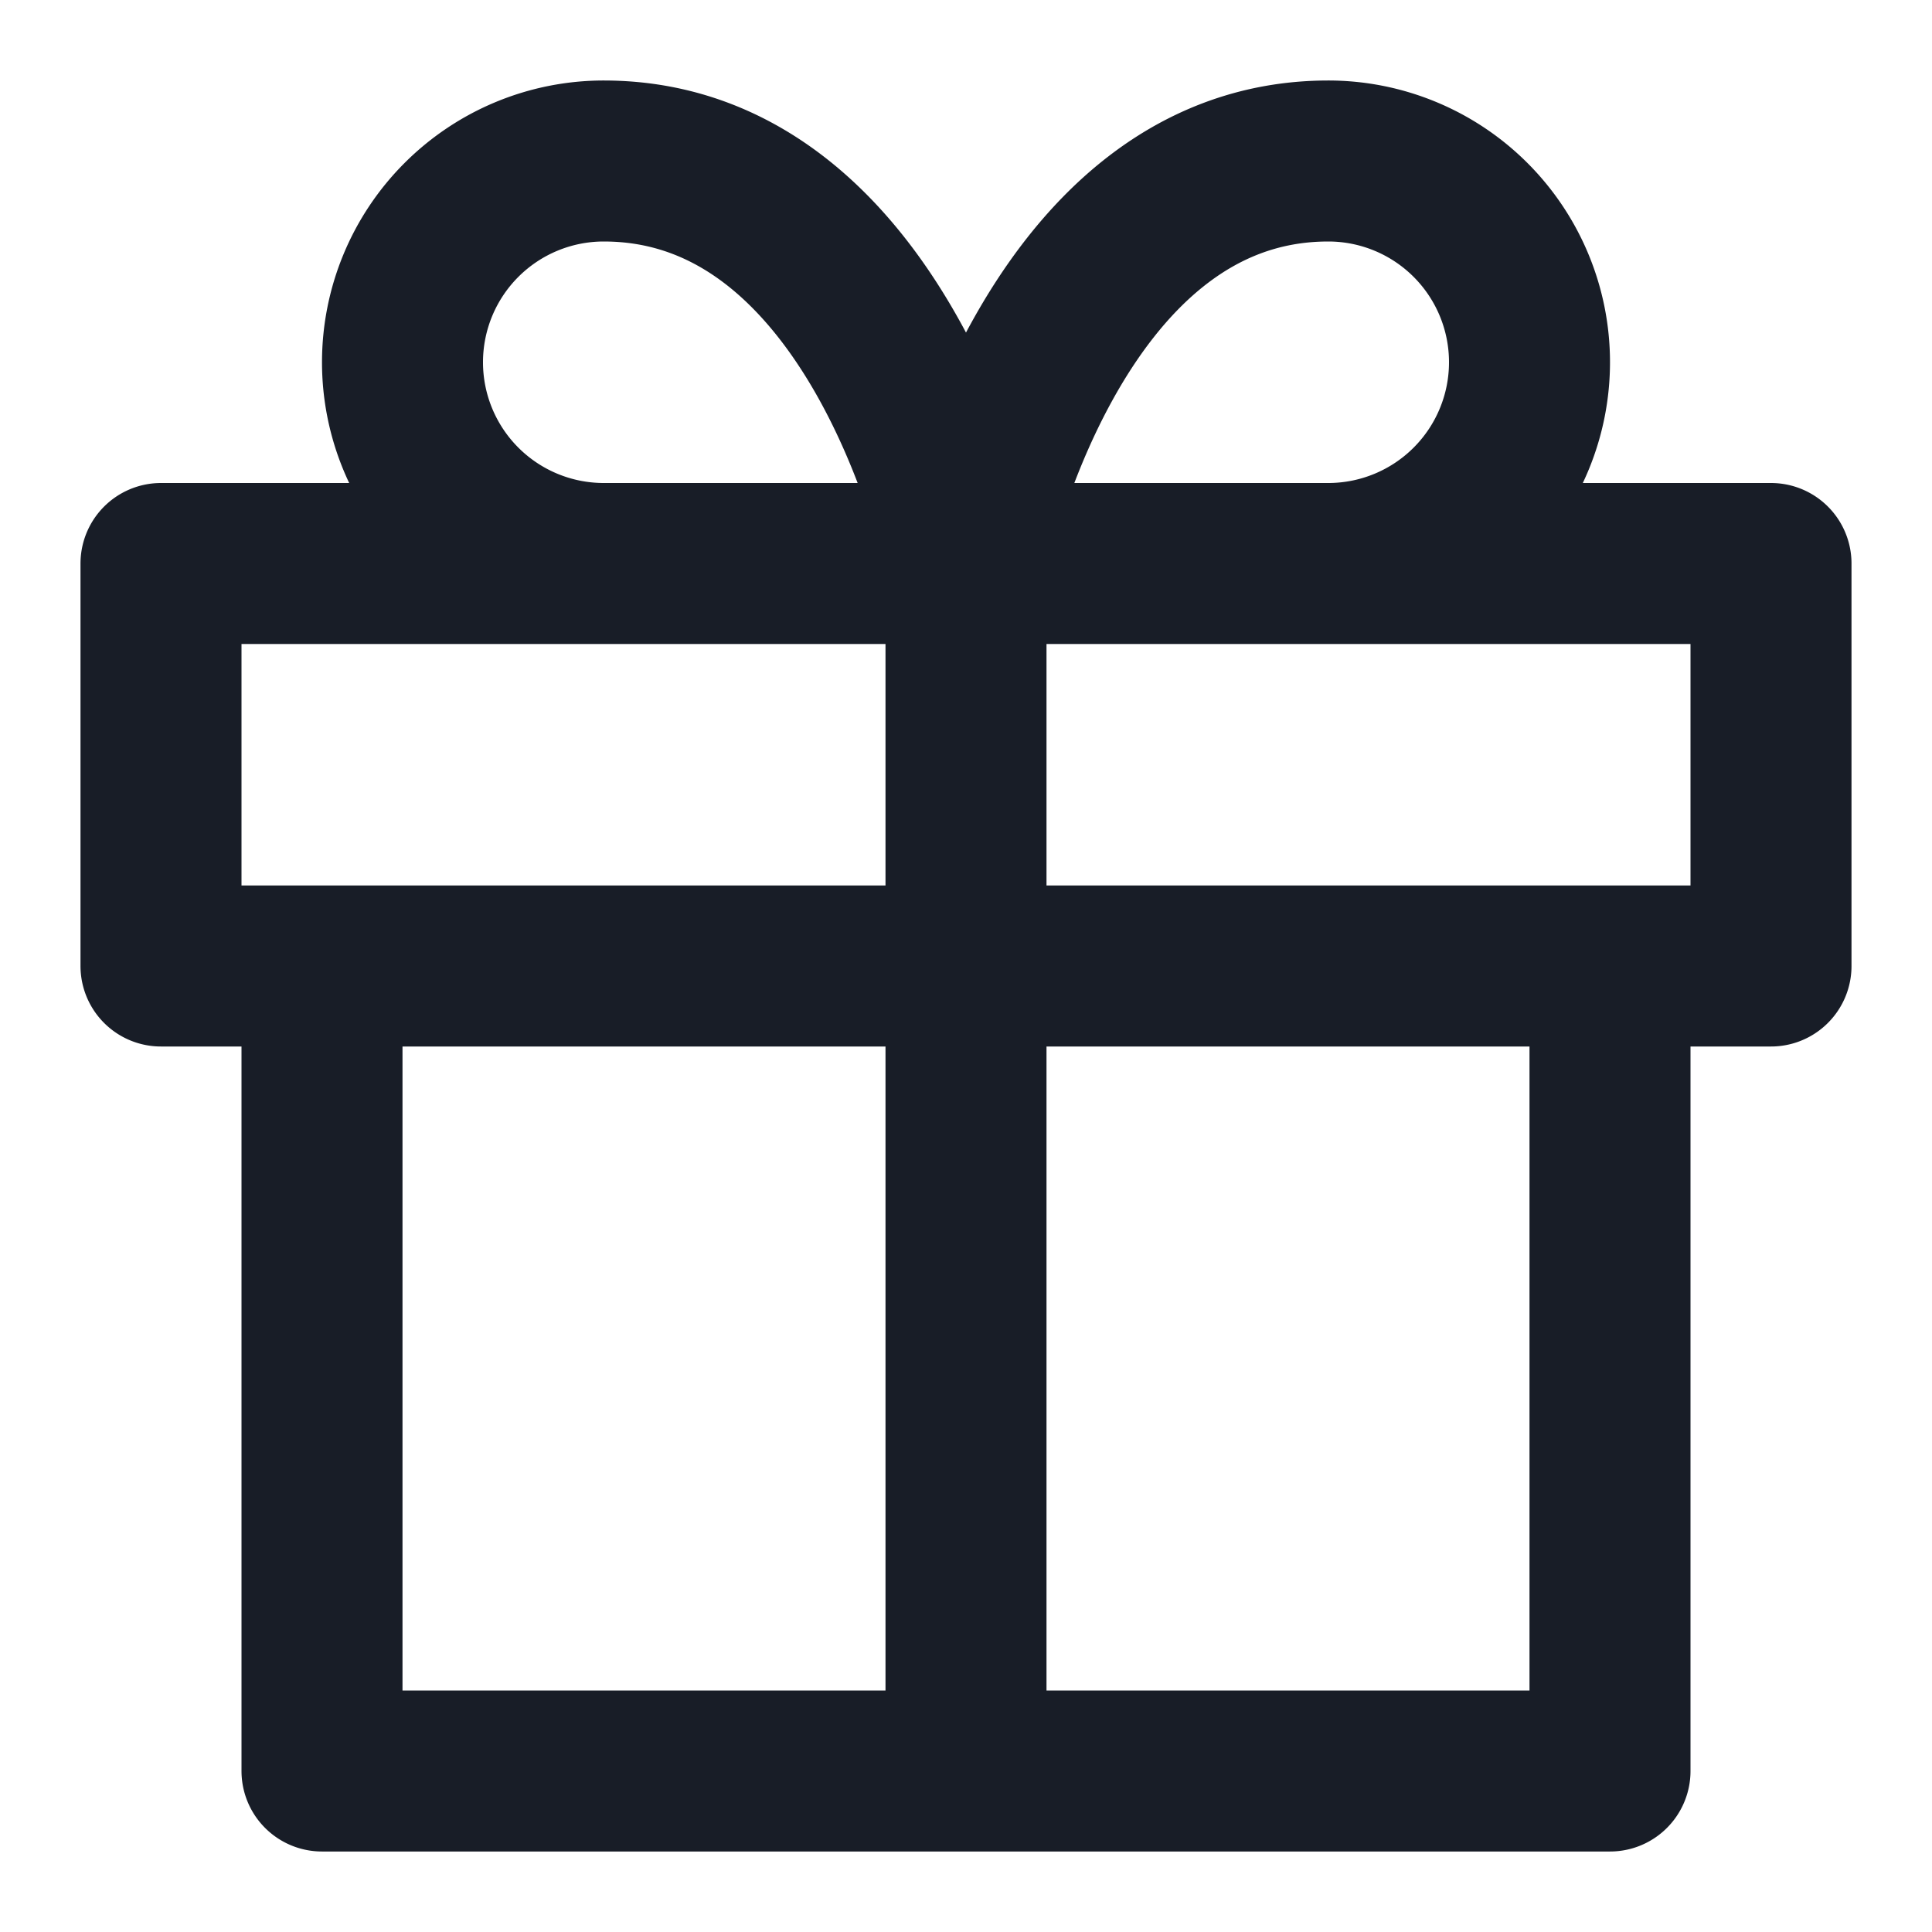 <svg xmlns="http://www.w3.org/2000/svg" fill="none" viewBox="0 0 24 24"><path stroke="#181D27" stroke-linecap="round" stroke-linejoin="round" stroke-width="2" d="M20 12v10H4V12m8 10V7m0 0H7.5a2.5 2.5 0 1 1 0-5C11 2 12 7 12 7m0 0h4.5a2.5 2.5 0 0 0 0-5C13 2 12 7 12 7M2 7h20v5H2z"/></svg>